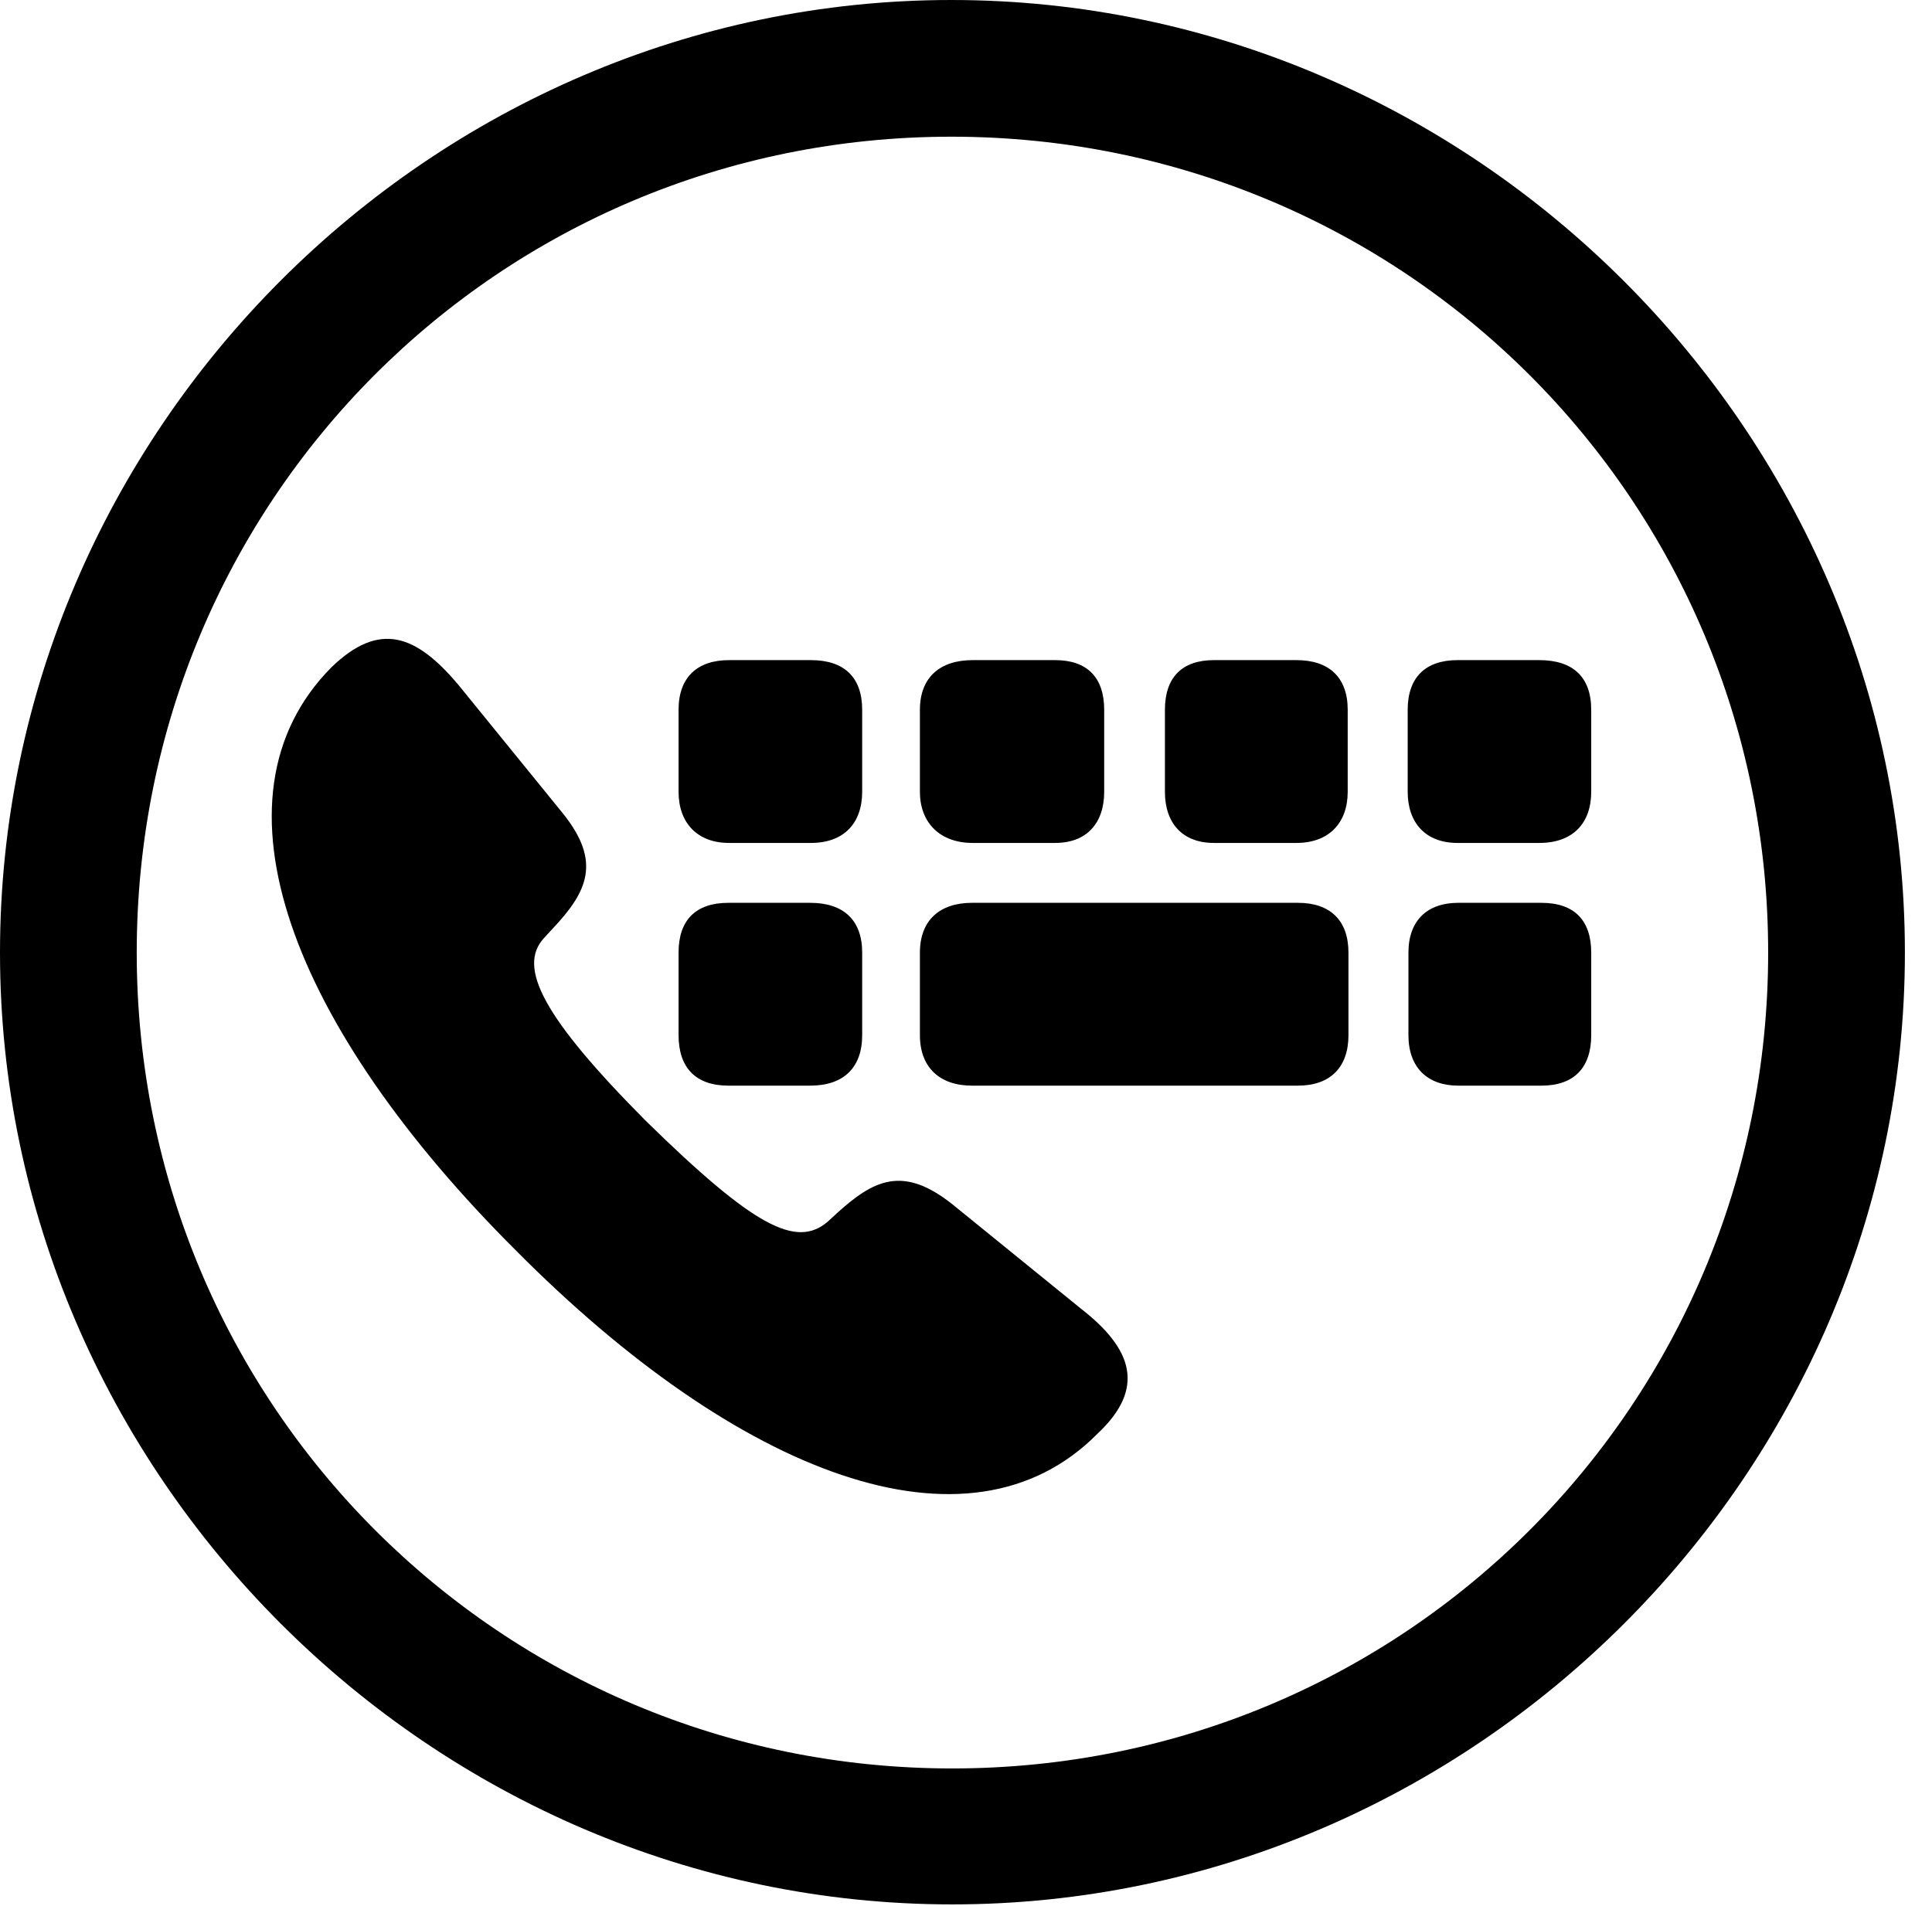 <svg version="1.1" xmlns="http://www.w3.org/2000/svg" xmlns:xlink="http://www.w3.org/1999/xlink" width="25.801" height="25.459" viewBox="0 0 25.801 25.459">
 <g>
  <rect height="25.459" opacity="0" width="25.801" x="0" y="0"/>
  <path d="M12.715 25.439C19.678 25.439 25.439 19.678 25.439 12.725C25.439 5.762 19.668 0 12.705 0C5.752 0 0 5.762 0 12.725C0 19.678 5.762 25.439 12.715 25.439ZM12.715 23.623C6.68 23.623 1.826 18.76 1.826 12.725C1.826 6.68 6.67 1.826 12.705 1.826C18.75 1.826 23.613 6.68 23.613 12.725C23.613 18.76 18.76 23.623 12.715 23.623Z" fill="currentColor"/>
  <path d="M14.658 19.15C15.303 18.545 15.127 18.018 14.434 17.48L12.715 16.084C12.051 15.557 11.66 15.771 11.182 16.201L11.055 16.318C10.635 16.68 10.068 16.387 8.623 14.971C7.256 13.594 6.904 12.92 7.266 12.529L7.383 12.402C7.842 11.914 8.037 11.514 7.52 10.869L6.123 9.15C5.557 8.477 5.068 8.291 4.424 8.916C2.695 10.664 3.906 13.73 6.895 16.709C9.854 19.688 12.93 20.898 14.658 19.15ZM9.736 11.26L10.83 11.26C11.27 11.26 11.514 10.996 11.514 10.576L11.514 9.482C11.514 9.043 11.27 8.818 10.83 8.818L9.736 8.818C9.316 8.818 9.062 9.043 9.062 9.482L9.062 10.576C9.062 10.996 9.316 11.26 9.736 11.26ZM12.988 11.26L14.092 11.26C14.512 11.26 14.746 10.996 14.746 10.576L14.746 9.482C14.746 9.043 14.512 8.818 14.092 8.818L12.988 8.818C12.559 8.818 12.285 9.043 12.285 9.482L12.285 10.576C12.285 10.996 12.559 11.26 12.988 11.26ZM16.211 11.26L17.314 11.26C17.744 11.26 17.998 10.996 17.998 10.576L17.998 9.482C17.998 9.043 17.744 8.818 17.314 8.818L16.211 8.818C15.791 8.818 15.557 9.043 15.557 9.482L15.557 10.576C15.557 10.996 15.791 11.26 16.211 11.26ZM19.463 11.26L20.557 11.26C21.006 11.26 21.25 10.996 21.25 10.576L21.25 9.482C21.25 9.043 21.006 8.818 20.557 8.818L19.463 8.818C19.043 8.818 18.799 9.043 18.799 9.482L18.799 10.576C18.799 10.996 19.043 11.26 19.463 11.26ZM9.727 14.502L10.82 14.502C11.27 14.502 11.514 14.258 11.514 13.828L11.514 12.725C11.514 12.295 11.27 12.06 10.82 12.06L9.727 12.06C9.287 12.06 9.062 12.295 9.062 12.725L9.062 13.828C9.062 14.258 9.287 14.502 9.727 14.502ZM12.979 14.502L17.334 14.502C17.764 14.502 18.008 14.258 18.008 13.828L18.008 12.725C18.008 12.295 17.764 12.06 17.334 12.06L12.979 12.06C12.549 12.06 12.285 12.295 12.285 12.725L12.285 13.828C12.285 14.258 12.549 14.502 12.979 14.502ZM19.473 14.502L20.586 14.502C21.025 14.502 21.25 14.258 21.25 13.828L21.25 12.725C21.25 12.295 21.025 12.06 20.586 12.06L19.473 12.06C19.062 12.06 18.809 12.295 18.809 12.725L18.809 13.828C18.809 14.258 19.062 14.502 19.473 14.502Z" fill="currentColor"/>
 </g>
</svg>
